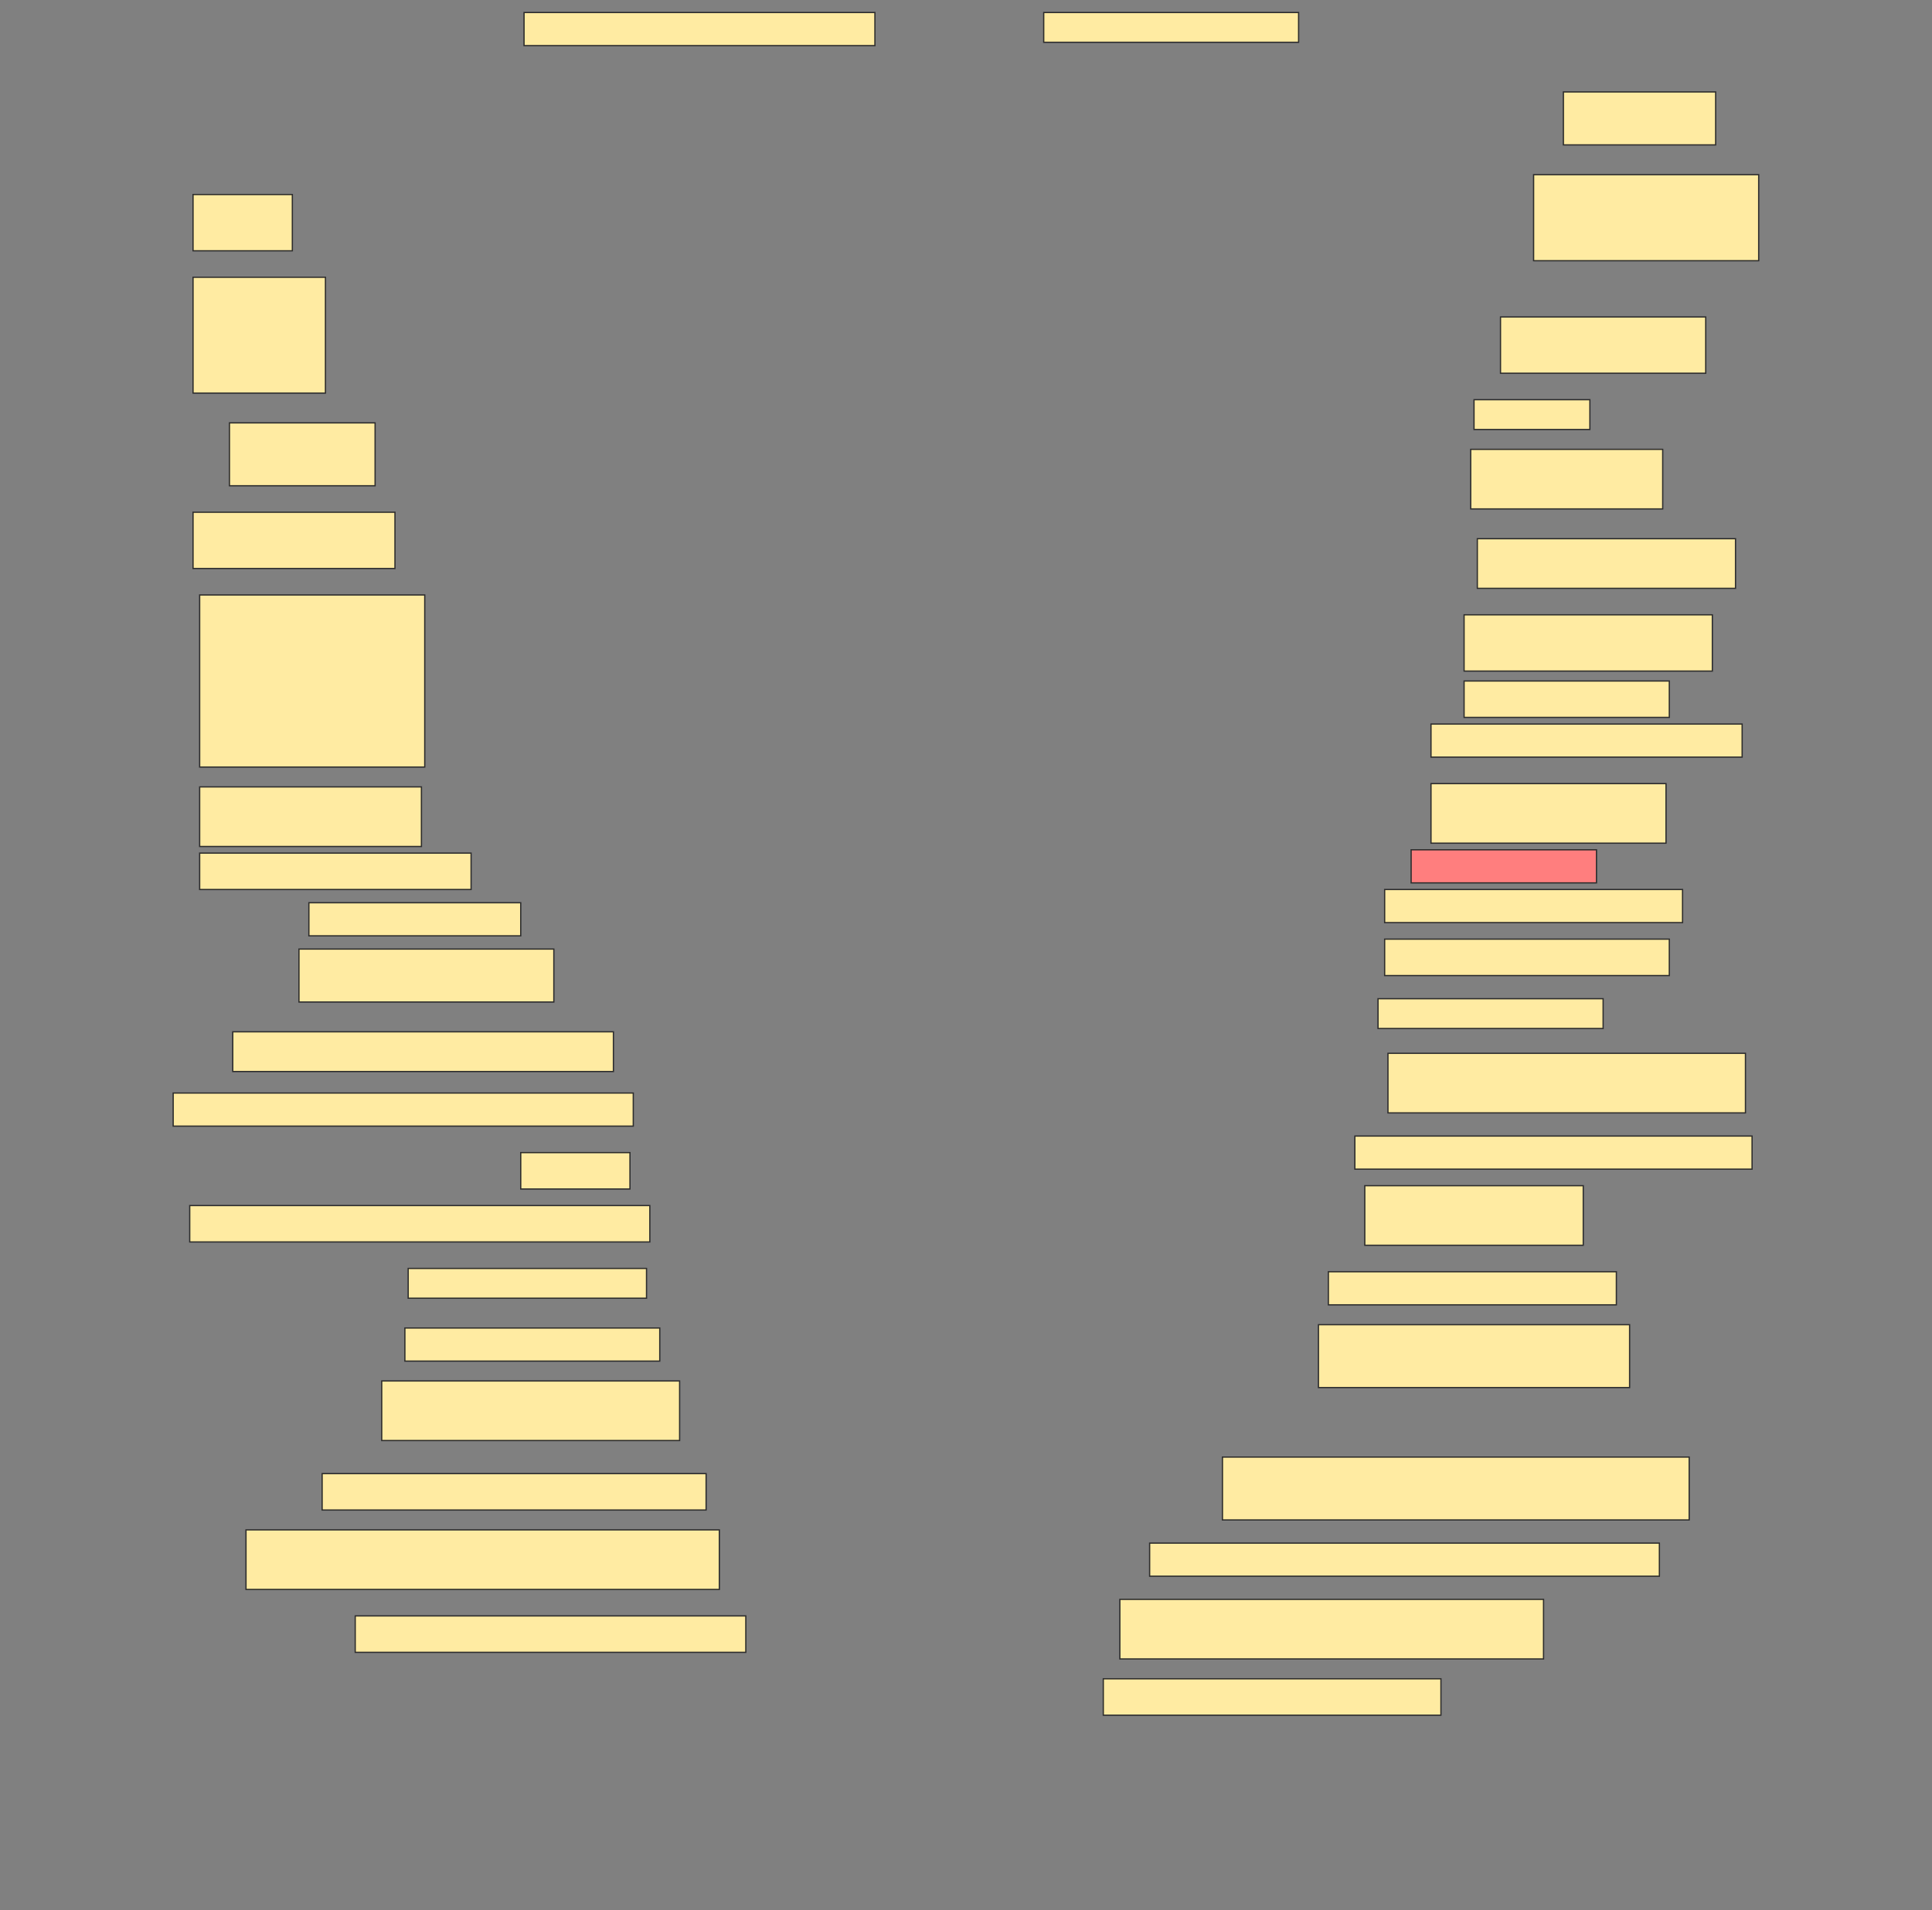<svg height="1519" width="1536" xmlns="http://www.w3.org/2000/svg">
 <rect width="100%" height="100%" fill="#808080" stroke="none"/>
 <!-- Created with Image Occlusion Enhanced -->
 <g>
  <title>Labels</title>
 </g>
 <g>
  <title>Masks</title>
  <rect fill="#FFEBA2" height="26.316" id="cc4f67692b124dd7b9fd8d8dfe430fb2-ao-1" stroke="#2D2D2D" width="278.947" x="416.632" y="9.947"/>
  <rect fill="#FFEBA2" height="23.684" id="cc4f67692b124dd7b9fd8d8dfe430fb2-ao-2" stroke="#2D2D2D" width="202.632" x="829.79" y="9.947"/>
  <rect fill="#FFEBA2" height="42.105" id="cc4f67692b124dd7b9fd8d8dfe430fb2-ao-3" stroke="#2D2D2D" width="121.053" x="1242.947" y="73.105"/>
  <rect fill="#FFEBA2" height="44.737" id="cc4f67692b124dd7b9fd8d8dfe430fb2-ao-4" stroke="#2D2D2D" width="78.947" x="153.474" y="154.684"/>
  <rect fill="#FFEBA2" height="68.421" id="cc4f67692b124dd7b9fd8d8dfe430fb2-ao-5" stroke="#2D2D2D" width="178.947" x="1219.263" y="138.895"/>
  <rect fill="#FFEBA2" height="92.105" id="cc4f67692b124dd7b9fd8d8dfe430fb2-ao-6" stroke="#2D2D2D" width="105.263" x="153.474" y="220.474"/>
  <rect fill="#FFEBA2" height="44.737" id="cc4f67692b124dd7b9fd8d8dfe430fb2-ao-7" stroke="#2D2D2D" width="163.158" x="1192.947" y="252.053"/>
  <rect fill="#FFEBA2" height="23.684" id="cc4f67692b124dd7b9fd8d8dfe430fb2-ao-8" stroke="#2D2D2D" width="92.105" x="1171.895" y="317.842"/>
  <rect fill="#FFEBA2" height="50" id="cc4f67692b124dd7b9fd8d8dfe430fb2-ao-9" stroke="#2D2D2D" width="115.789" x="182.421" y="336.263"/>
  <rect fill="#FFEBA2" height="47.368" id="cc4f67692b124dd7b9fd8d8dfe430fb2-ao-10" stroke="#2D2D2D" stroke-dasharray="null" stroke-linecap="null" stroke-linejoin="null" width="152.632" x="1169.263" y="357.316"/>
  <rect fill="#FFEBA2" height="44.737" id="cc4f67692b124dd7b9fd8d8dfe430fb2-ao-11" stroke="#2D2D2D" stroke-dasharray="null" stroke-linecap="null" stroke-linejoin="null" width="160.526" x="153.474" y="407.316"/>
  <rect fill="#FFEBA2" height="39.474" id="cc4f67692b124dd7b9fd8d8dfe430fb2-ao-12" stroke="#2D2D2D" stroke-dasharray="null" stroke-linecap="null" stroke-linejoin="null" width="205.263" x="1174.526" y="428.369"/>
  <rect fill="#FFEBA2" height="136.842" id="cc4f67692b124dd7b9fd8d8dfe430fb2-ao-13" stroke="#2D2D2D" stroke-dasharray="null" stroke-linecap="null" stroke-linejoin="null" width="178.947" x="158.737" y="473.105"/>
  <rect fill="#FFEBA2" height="44.737" id="cc4f67692b124dd7b9fd8d8dfe430fb2-ao-14" stroke="#2D2D2D" stroke-dasharray="null" stroke-linecap="null" stroke-linejoin="null" width="197.368" x="1164" y="488.895"/>
  <rect fill="#FFEBA2" height="28.947" id="cc4f67692b124dd7b9fd8d8dfe430fb2-ao-15" stroke="#2D2D2D" stroke-dasharray="null" stroke-linecap="null" stroke-linejoin="null" width="163.158" x="1164" y="541.526"/>
  <rect fill="#FFEBA2" height="47.368" id="cc4f67692b124dd7b9fd8d8dfe430fb2-ao-16" stroke="#2D2D2D" stroke-dasharray="null" stroke-linecap="null" stroke-linejoin="null" width="176.316" x="158.737" y="625.737"/>
  <rect fill="#FFEBA2" height="26.316" id="cc4f67692b124dd7b9fd8d8dfe430fb2-ao-17" stroke="#2D2D2D" stroke-dasharray="null" stroke-linecap="null" stroke-linejoin="null" width="247.368" x="1137.684" y="575.737"/>
  <rect fill="#FFEBA2" height="47.368" id="cc4f67692b124dd7b9fd8d8dfe430fb2-ao-18" stroke="#2D2D2D" stroke-dasharray="null" stroke-linecap="null" stroke-linejoin="null" width="186.842" x="1137.684" y="623.105"/>
  <rect fill="#FFEBA2" height="28.947" id="cc4f67692b124dd7b9fd8d8dfe430fb2-ao-19" stroke="#2D2D2D" stroke-dasharray="null" stroke-linecap="null" stroke-linejoin="null" width="215.789" x="158.737" y="678.369"/>
  <rect class="qshape" fill="#FF7E7E" height="26.316" id="cc4f67692b124dd7b9fd8d8dfe430fb2-ao-20" stroke="#2D2D2D" stroke-dasharray="null" stroke-linecap="null" stroke-linejoin="null" width="147.368" x="1121.895" y="675.737"/>
  <rect fill="#FFEBA2" height="26.316" id="cc4f67692b124dd7b9fd8d8dfe430fb2-ao-21" stroke="#2D2D2D" stroke-dasharray="null" stroke-linecap="null" stroke-linejoin="null" width="168.421" x="245.579" y="717.842"/>
  <rect fill="#FFEBA2" height="26.316" id="cc4f67692b124dd7b9fd8d8dfe430fb2-ao-22" stroke="#2D2D2D" stroke-dasharray="null" stroke-linecap="null" stroke-linejoin="null" width="236.842" x="1100.842" y="707.316"/>
  <rect fill="#FFEBA2" height="42.105" id="cc4f67692b124dd7b9fd8d8dfe430fb2-ao-23" stroke="#2D2D2D" stroke-dasharray="null" stroke-linecap="null" stroke-linejoin="null" width="202.632" x="237.684" y="754.684"/>
  <rect fill="#FFEBA2" height="28.947" id="cc4f67692b124dd7b9fd8d8dfe430fb2-ao-24" stroke="#2D2D2D" stroke-dasharray="null" stroke-linecap="null" stroke-linejoin="null" width="226.316" x="1100.842" y="746.79"/>
  <rect fill="#FFEBA2" height="23.684" id="cc4f67692b124dd7b9fd8d8dfe430fb2-ao-25" stroke="#2D2D2D" stroke-dasharray="null" stroke-linecap="null" stroke-linejoin="null" width="178.947" x="1095.579" y="794.158"/>
  <rect fill="#FFEBA2" height="31.579" id="cc4f67692b124dd7b9fd8d8dfe430fb2-ao-26" stroke="#2D2D2D" stroke-dasharray="null" stroke-linecap="null" stroke-linejoin="null" width="302.632" x="185.053" y="820.474"/>
  <rect fill="#FFEBA2" height="47.368" id="cc4f67692b124dd7b9fd8d8dfe430fb2-ao-27" stroke="#2D2D2D" stroke-dasharray="null" stroke-linecap="null" stroke-linejoin="null" width="284.211" x="1103.474" y="837.579"/>
  <rect fill="#FFEBA2" height="26.316" id="cc4f67692b124dd7b9fd8d8dfe430fb2-ao-28" stroke="#2D2D2D" stroke-dasharray="null" stroke-linecap="null" stroke-linejoin="null" width="365.789" x="137.684" y="869.158"/>
  <rect fill="#FFEBA2" height="28.947" id="cc4f67692b124dd7b9fd8d8dfe430fb2-ao-29" stroke="#2D2D2D" stroke-dasharray="null" stroke-linecap="null" stroke-linejoin="null" width="86.842" x="414" y="916.526"/>
  <rect fill="#FFEBA2" height="26.316" id="cc4f67692b124dd7b9fd8d8dfe430fb2-ao-30" stroke="#2D2D2D" stroke-dasharray="null" stroke-linecap="null" stroke-linejoin="null" width="315.789" x="1077.158" y="903.369"/>
  <rect fill="#FFEBA2" height="28.947" id="cc4f67692b124dd7b9fd8d8dfe430fb2-ao-31" stroke="#2D2D2D" stroke-dasharray="null" stroke-linecap="null" stroke-linejoin="null" width="365.789" x="150.842" y="958.632"/>
  <rect fill="#FFEBA2" height="47.368" id="cc4f67692b124dd7b9fd8d8dfe430fb2-ao-32" stroke="#2D2D2D" stroke-dasharray="null" stroke-linecap="null" stroke-linejoin="null" width="173.684" x="1085.053" y="942.842"/>
  <rect fill="#FFEBA2" height="23.684" id="cc4f67692b124dd7b9fd8d8dfe430fb2-ao-33" stroke="#2D2D2D" stroke-dasharray="null" stroke-linecap="null" stroke-linejoin="null" width="189.474" x="324.526" y="1008.632"/>
  <rect fill="#FFEBA2" height="26.316" id="cc4f67692b124dd7b9fd8d8dfe430fb2-ao-34" stroke="#2D2D2D" stroke-dasharray="null" stroke-linecap="null" stroke-linejoin="null" width="228.947" x="1056.105" y="1011.263"/>
  <rect fill="#FFEBA2" height="26.316" id="cc4f67692b124dd7b9fd8d8dfe430fb2-ao-35" stroke="#2D2D2D" stroke-dasharray="null" stroke-linecap="null" stroke-linejoin="null" width="202.632" x="321.895" y="1056"/>
  <rect fill="#FFEBA2" height="50" id="cc4f67692b124dd7b9fd8d8dfe430fb2-ao-36" stroke="#2D2D2D" stroke-dasharray="null" stroke-linecap="null" stroke-linejoin="null" width="247.368" x="1048.211" y="1053.369"/>
  <rect fill="#FFEBA2" height="47.368" id="cc4f67692b124dd7b9fd8d8dfe430fb2-ao-37" stroke="#2D2D2D" stroke-dasharray="null" stroke-linecap="null" stroke-linejoin="null" width="236.842" x="303.474" y="1098.105"/>
  <rect fill="#FFEBA2" height="28.947" id="cc4f67692b124dd7b9fd8d8dfe430fb2-ao-38" stroke="#2D2D2D" stroke-dasharray="null" stroke-linecap="null" stroke-linejoin="null" width="305.263" x="256.105" y="1171.79"/>
  <rect fill="#FFEBA2" height="50" id="cc4f67692b124dd7b9fd8d8dfe430fb2-ao-39" stroke="#2D2D2D" stroke-dasharray="null" stroke-linecap="null" stroke-linejoin="null" width="371.053" x="971.895" y="1158.632"/>
  <rect fill="#FFEBA2" height="47.368" id="cc4f67692b124dd7b9fd8d8dfe430fb2-ao-40" stroke="#2D2D2D" stroke-dasharray="null" stroke-linecap="null" stroke-linejoin="null" width="376.316" x="195.579" y="1216.526"/>
  <rect fill="#FFEBA2" height="26.316" id="cc4f67692b124dd7b9fd8d8dfe430fb2-ao-41" stroke="#2D2D2D" stroke-dasharray="null" stroke-linecap="null" stroke-linejoin="null" width="405.263" x="914" y="1227.053"/>
  <rect fill="#FFEBA2" height="28.947" id="cc4f67692b124dd7b9fd8d8dfe430fb2-ao-42" stroke="#2D2D2D" stroke-dasharray="null" stroke-linecap="null" stroke-linejoin="null" width="310.526" x="282.421" y="1284.948"/>
  <rect fill="#FFEBA2" height="47.368" id="cc4f67692b124dd7b9fd8d8dfe430fb2-ao-43" stroke="#2D2D2D" stroke-dasharray="null" stroke-linecap="null" stroke-linejoin="null" width="336.842" x="890.316" y="1271.79"/>
  <rect fill="#FFEBA2" height="28.947" id="cc4f67692b124dd7b9fd8d8dfe430fb2-ao-44" stroke="#2D2D2D" stroke-dasharray="null" stroke-linecap="null" stroke-linejoin="null" width="268.421" x="877.158" y="1334.948"/>
 </g>
</svg>
